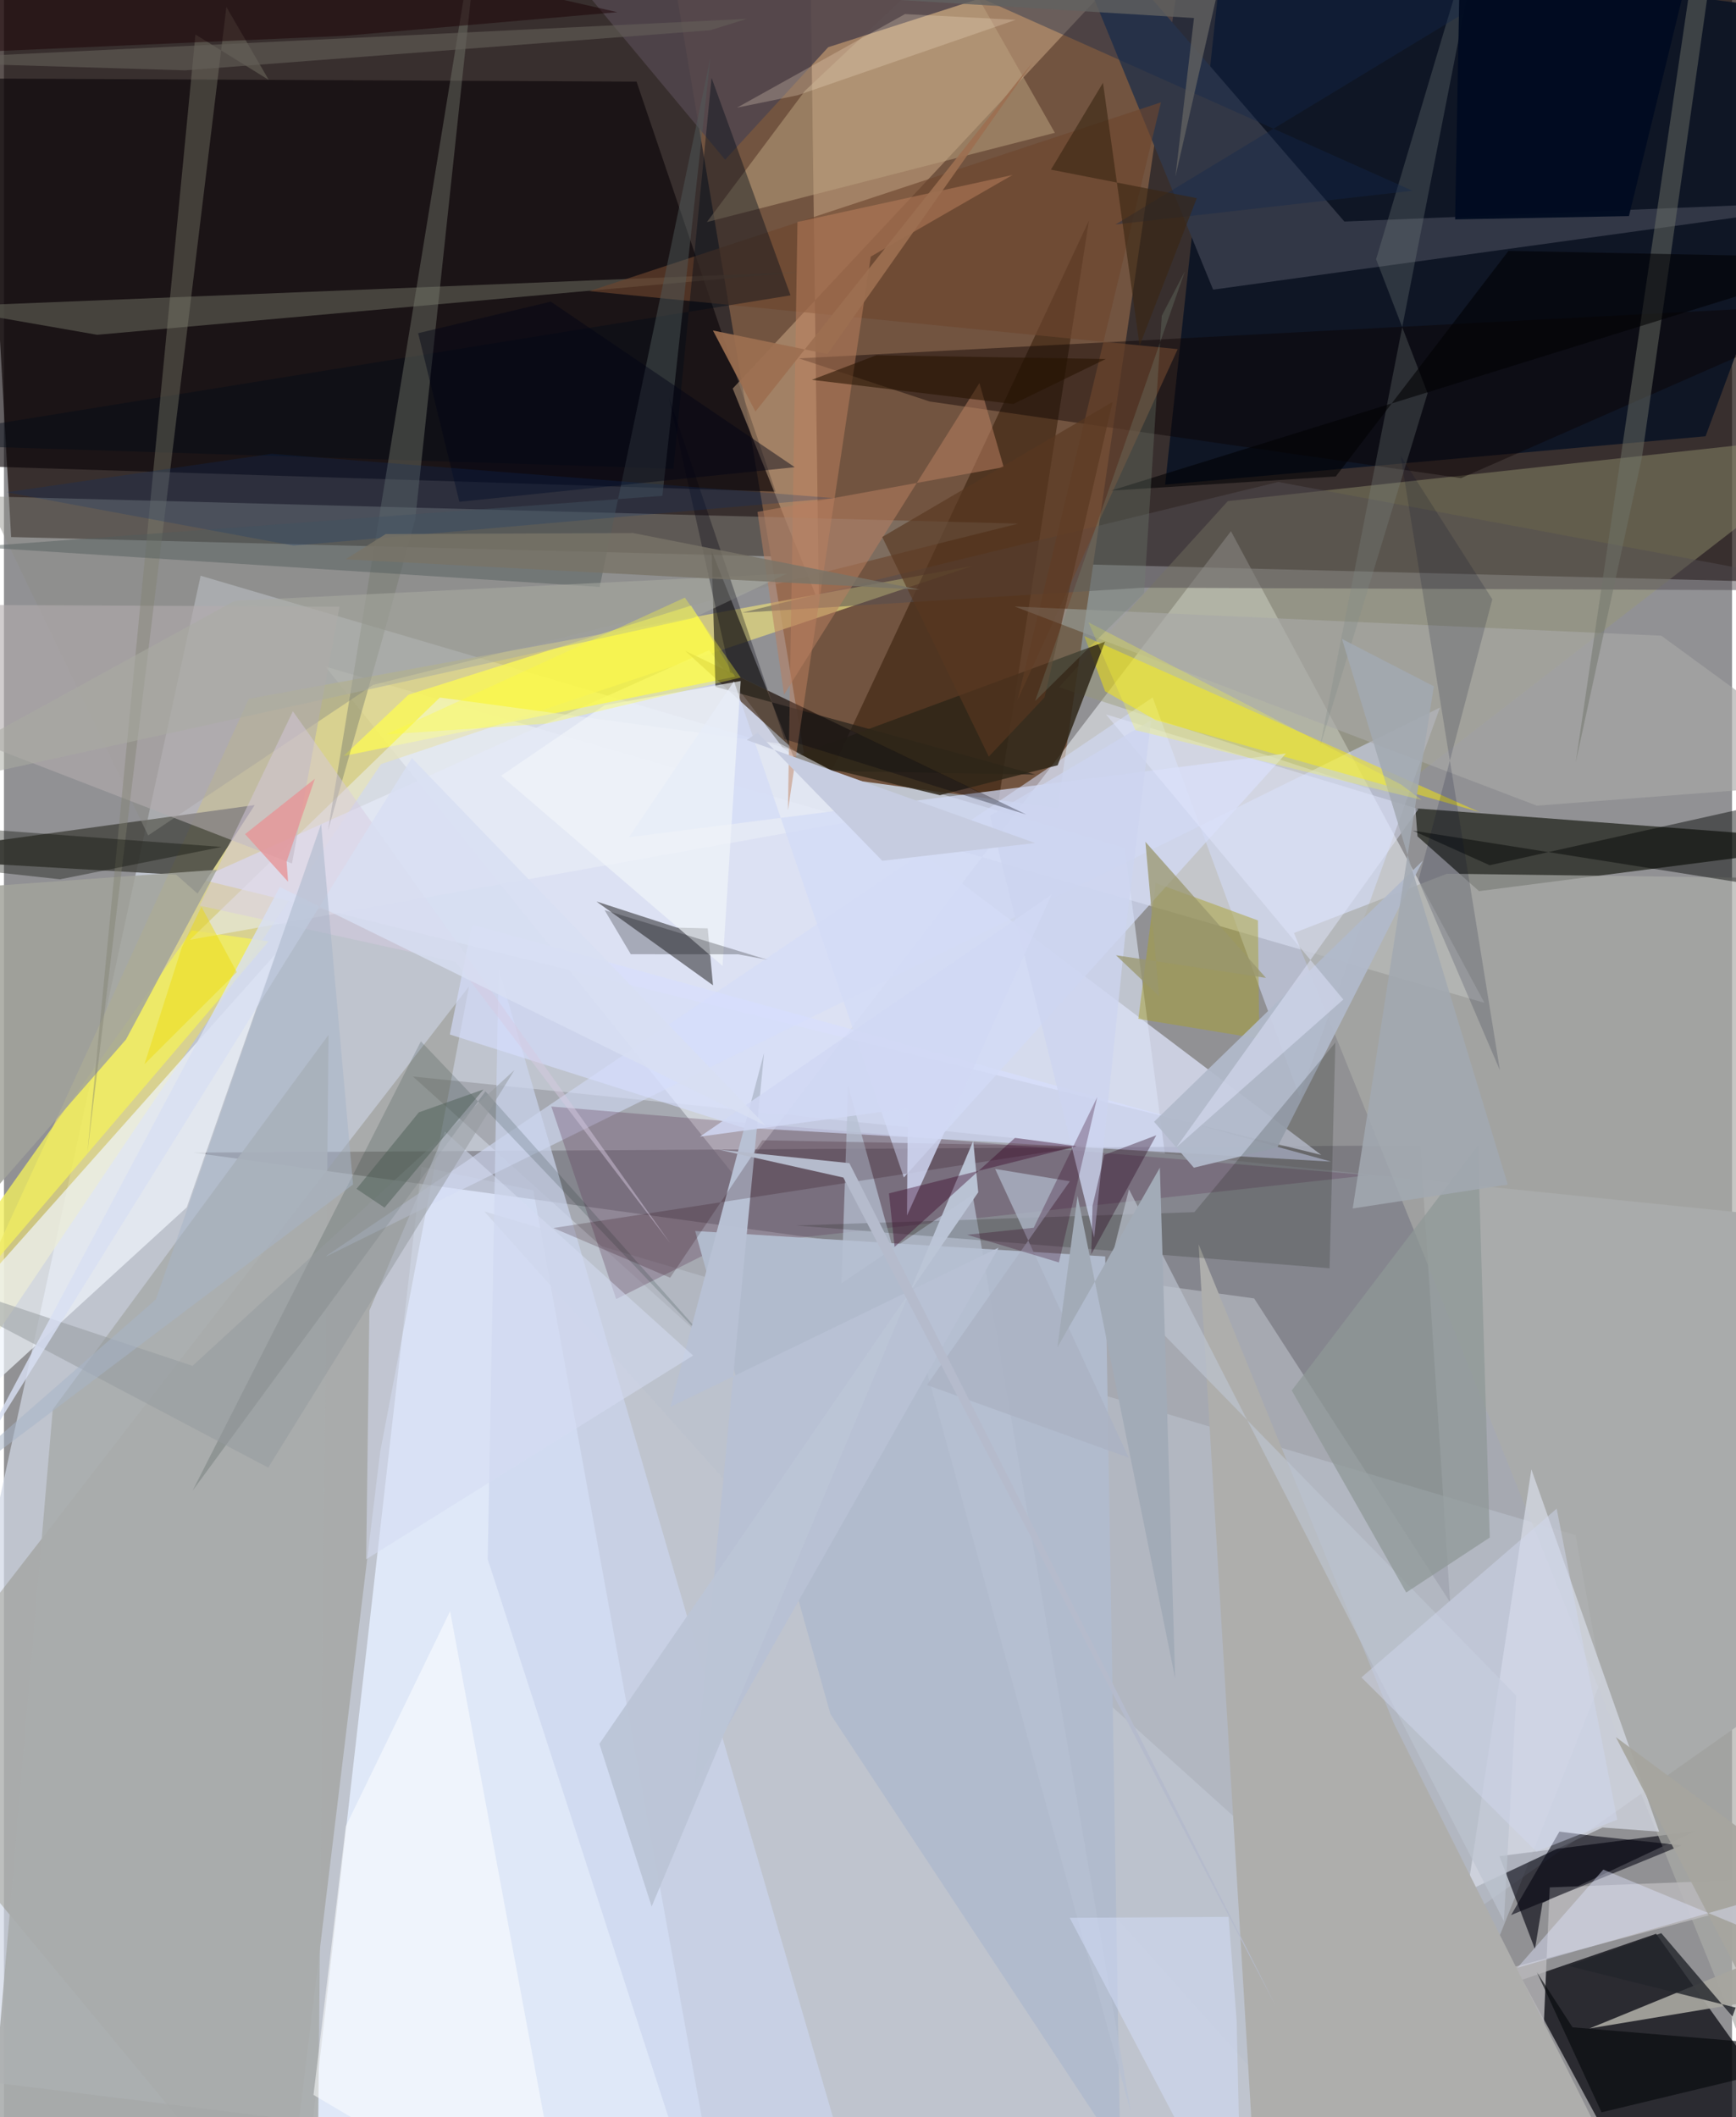 <svg xmlns="http://www.w3.org/2000/svg" width="228" height="278" viewBox="0 0 836 1024"><path fill="#919194" d="M0 0h836v1024H0z"/><path fill="#100301" fill-opacity=".686" d="M-14.703-62L3.46 259.753 898 282.523V3.88z"/><path fill="#d0d8e6" fill-opacity=".714" d="M95.15 278.464L-62 1000.21 631.078 1086l-88.886-675.798z"/><path fill="#725440" d="M509.753 390.837L575.788-62 319.13-40.508l69.54 414.778z"/><path fill="#a6a9b1" fill-opacity=".988" d="M674.547 950.317l204.119-143.7L859.48 588.46l-661.633-67.788z"/><path fill="#f5faff" fill-opacity=".506" d="M593.587 256.927l122.608 228.094-560.67-162.584L354.43 569.962z"/><path fill="#e1eafa" fill-opacity=".933" d="M201.991 564.324l-53.46 469.116L348.83 1086l-92.747-510.265z"/><path fill="#000108" fill-opacity=".702" d="M888.174 1059.742l-87.358 20.472-66.252-122.712 64.691-22.197z"/><path fill="#dfd57d" fill-opacity=".761" d="M118.468 338.009l350.014-64.289-286.067 95.859L-62 731.943z"/><path fill="#6d6a73" fill-opacity=".565" d="M699.6 774.932L604.812 628l-513.09-70.503 593.447-3.503z"/><path fill="#837f6c" fill-opacity=".361" d="M224.981 477.08l-42.987 225.18L135.446 1086-62 847.986z"/><path fill="#101726" fill-opacity=".992" d="M561.737 234.423L590.295-30.68 898 9.03l-74.816 201.983z"/><path fill="#0c0609" fill-opacity=".635" d="M306.035 39.485l67.254 198.28-400.225-12.735-15.433-187.2z"/><path fill="#161910" fill-opacity=".671" d="M682.804 390.966l1.033 13.549 29.76 26.496L898 407.263z"/><path fill="#ddb691" fill-opacity=".455" d="M389.582-62h196.53L352.548 187.923l41.698 103.75z"/><path fill="#dce1f5" fill-opacity=".773" d="M637.263 558.603l-260.318-196.7-35.81-47.436L94.353 425.124z"/><path fill="#4a4a46" fill-opacity=".882" d="M83.332 423.058l10.315 9.13 27.65-42.803L-62 414.656z"/><path fill="#999975" fill-opacity=".431" d="M670.643 384.843L898 208.923l-305.924 33.442-81.672 90.018z"/><path fill="#bac2ce" fill-opacity=".58" d="M760.297 742.464l12.63 69.578-103.998 261.826L232.362 585.92z"/><path fill="#3d2510" fill-opacity=".643" d="M329.51 314.755l151.6 73.023 43.77-281.07L398.248 377.3z"/><path fill="#8e8e87" fill-opacity=".447" d="M178.592 331.26L69.748 404.07-9.078 240.047l499.84 13.21z"/><path fill="#eff5fc" fill-opacity=".714" d="M131.26 461.567L-62 678.7l21.73 22.902 128.71-117.65z"/><path fill="#00000c" fill-opacity=".612" d="M744.324 920.363l73.758-34.686-94.609 12.086 17.175 44.954z"/><path fill="#fbf958" fill-opacity=".792" d="M353.765 327.29l-189.47 38.356 31.422-29.643L332.46 292.88z"/><path fill="#d3dcf8" fill-opacity=".565" d="M626.74 530.303L555.7 337.327l-401.156 271.05 540.148-266.154z"/><path fill="#fdeb01" fill-opacity=".471" d="M532.73 334.378l-10.073-26.7 191.057 85.036-156.546-44.412z"/><path fill="#aaaca7" fill-opacity=".686" d="M859.888 1035.704l-235.805-584.47 74-28.65 146.926 1.964z"/><path fill="#d7dbe7" fill-opacity=".71" d="M708.042 914.547l30.875-203.887 61.825 175.247-27.403-2.006z"/><path fill="#191717" fill-opacity=".498" d="M286.608 436.011l38.939 12.642 14.913.37 2.56 27.532z"/><path fill="#333847" fill-opacity=".996" d="M584.958 140.09L502.272-62 648.46 107.15 898 96.906z"/><path fill="#201d18" fill-opacity=".659" d="M342.336 266.388l1.86 65.8 154.778 42.469-114.402-2.022z"/><path fill="#613b5b" fill-opacity=".306" d="M264.797 535.183l31.386 93.128 51.135-25.623 312.987-34.27z"/><path fill="#cbd5ed" fill-opacity=".702" d="M239.299 468.666l-5.265 285.504 87.888 271.316L419.1 1086z"/><path fill="#bab9bb" fill-opacity=".839" d="M661.298 969.662l79.722 99.148 6.79-155.947L898 907.02z"/><path fill="#2f2618" fill-opacity=".843" d="M452.803 384.606l-73.259-17.676 153.097-56.549-22.89 59.752z"/><path fill="#b1bbcd" d="M399.815 829.032L334.37 595.39l198.384 12.304 7.294 433.91z"/><path fill="#d7dfff" fill-opacity=".616" d="M226.464 447.174l-10.758 53.174 141.772 45.043 284.583 16.456z"/><path fill="#0b0000" fill-opacity=".424" d="M447.824 194.192L384.54 173.33 898 146.462l-193.12 84.792z"/><path fill="#a9acac" fill-opacity=".898" d="M23.6 681.757l133.415-181.204L151.473 1086h-162.4z"/><path fill="#f2ef5d" fill-opacity=".784" d="M-62 665.759v12.137l189.987-222.563-37.047-5.301z"/><path fill="#5a5a50" fill-opacity=".678" d="M384.494 131.56l-434.165 17.557L-62 143.242l107.093 18.685z"/><path fill="#ecf0f8" fill-opacity=".518" d="M438.003 392.25l-62.491-32.562-164.637-22.308-120.86 117.156z"/><path fill="#534d51" fill-opacity=".51" d="M551.114 284.241L898 285.664l-281.53-52.559-259.456 63.23z"/><path fill="#bba380" fill-opacity=".518" d="M340.058 107.407l168.35-43.171-49.603-87.429-71.327 67.136z"/><path fill="#aeaeac" fill-opacity=".988" d="M672.356 833.459L798.96 1086l-193.466-27.262-27.553-456.93z"/><path fill="#a89f2b" fill-opacity=".471" d="M606.63 445.172l-49.45-18.107-8.392 65.726 58.502 9.59z"/><path fill="#b3acae" fill-opacity=".6" d="M-5.008 361.793L-62 292.34l224.326 1.101-23 124.196z"/><path fill="#6d462e" fill-opacity=".635" d="M559.723 49.507l-276.469 91.299 284.57 28.057-77.526 169.78z"/><path fill="#51454c" fill-opacity=".867" d="M604.337-43.171l-205.58 66-49.873 54.42L232.909-62z"/><path fill="#bf825f" fill-opacity=".486" d="M487.923 84.634l-104.048 22.721-4.611 284.585 40.086-267.838z"/><path fill="#d3daf6" fill-opacity=".722" d="M302.352 404.952l50.807-75.421 82.174 239.97 184.866-205.084z"/><path fill="#a9a9a7" fill-opacity=".647" d="M801.786 307.48L898 377.725l-156.438 11.947-252.623-96.327z"/><path fill="#09221a" fill-opacity=".161" d="M232.922 527.837l116.144 130.64L201.691 503.66 91.261 720.977z"/><path fill="#a2a39b" fill-opacity=".847" d="M103.017 420.676L-62 432.563v208.683l121.03-138.47z"/><path fill="#00010d" fill-opacity=".557" d="M729.133 926.24l23.359-40.356 17.811 2.244 41.364 4.382z"/><path fill="#b1bacb" fill-opacity=".937" d="M556.4 542.556l130.063-126.341-70.486 138.794-40.341 9.764z"/><path fill="#feffff" fill-opacity=".525" d="M149.747 1013.231L272.75 1086l-56.918-306.71-50.463 104.028z"/><path fill="#b7c0d2" fill-opacity=".733" d="M545.263 1021.993l-76.677-444.127-63.425 42.807 3.238-95.502z"/><path fill="#a6a59f" fill-opacity=".933" d="M779.798 840.196L898 927.47l-130.938 53.614 79.21-13.13z"/><path fill="#071100" fill-opacity=".173" d="M575.884 586.275l-192.607 6.448L641.3 613.424l2.798-109.183z"/><path fill="#bdc4d0" fill-opacity=".663" d="M533.661 617.402L731.588 820.15l-5.956 109.023-181.39-353.968z"/><path fill="#b8c1d4" fill-opacity=".996" d="M367.72 509.23l-33.836 354.245 147.322-260.037-158.811 77.025z"/><path fill="#8e9896" fill-opacity=".725" d="M623.007 672.522l90.076-118.462 5.717 189.585-40.423 26.6z"/><path fill="#000b16" fill-opacity=".412" d="M380.53 142.854L342.324 37.672l-18.45 189.03L-62 214.385z"/><path fill="#010400" fill-opacity=".447" d="M848.003 428.123L681.494 401.72l37.245 16.755L898 378.473z"/><path fill="#767a6f" fill-opacity=".435" d="M156.769 401.655L232.38-62l-33.397 313.05-15.729 57.337z"/><path fill="#808170" fill-opacity=".4" d="M40.347 557.636l52.289-540.95 35.452 21.96-20.477-35.285z"/><path fill="#7f8b85" fill-opacity=".278" d="M636.685 361.025L719.615-62l-55.81 187.377 24.919 64.794z"/><path fill="#d4dcf2" fill-opacity=".541" d="M176.787 633.848l36.57-86.524 120.038 108.302-158.163 98.552z"/><path fill="#707369" fill-opacity=".478" d="M824.518-4.712L792.422 221.16l-32.058 147.65 55.16-374.113z"/><path fill="#515c5c" fill-opacity=".463" d="M341.702 28.279l-23.178 211.534-332.69 24.702 302.36 19.348z"/><path fill="#23000d" fill-opacity=".204" d="M522.023 554.51l-155.156-3.008-44.594 66.487L265.8 593.95z"/><path fill="#b87e61" fill-opacity=".541" d="M471.898 185.264l11.748 40.683-119.117 21.634 12.86 88.359z"/><path fill="#bcc5d7" fill-opacity=".961" d="M471.335 576.665L288.058 843.43l25.28 78.68L468.89 551.827z"/><path fill="#000003" fill-opacity=".569" d="M535.58 237.292L898 124.74l-170.165-3.394-83.528 109.093z"/><path fill="#1b0005" fill-opacity=".494" d="M-.565-62L296.752 5.895 164.8 17.312l-187.83 8.252z"/><path fill="#655f59" fill-opacity=".6" d="M359.374 9.122L-62 29.516 87.587 34.02l254.075-19.394z"/><path fill="#e2e8ff" fill-opacity=".459" d="M647.958 483.425l-80.77 71.48 117.118-163.6-151.149-45.755z"/><path fill="#06080c" fill-opacity=".627" d="M741.618 953.958l31.261 67.698L896 992.046l-137.183-11.512z"/><path fill="#f0f4f9" fill-opacity=".686" d="M290.552 341.088l65.846-11.703-8.77 137.784-107.119-91.964z"/><path fill="#d7e1ff" fill-opacity=".443" d="M592.426 927.118l-76.851.456L598.78 1086l-2.44-108.757z"/><path fill="#cdd4f0" fill-opacity=".776" d="M543.182 445.408l-15.76 153.18-50.454-204.02 78.004-46.204z"/><path fill="#090d03" fill-opacity=".365" d="M27.144 425.285L-62 415.532l22.931-16.615 144.371 10.716z"/><path fill="#23252c" fill-opacity=".808" d="M756.914 950.856l80.851 20.156-1.571 4.297-34.427-40.314z"/><path fill="#d6cae1" fill-opacity=".467" d="M139.774 344.028l-45.058 94 123.907 27.227L322.422 601.43z"/><path fill="#010827" fill-opacity=".165" d="M723.686 517.621l-48.024-297.218 44.365 69.445-35.747 135.877z"/><path fill="#583720" fill-opacity=".639" d="M536.346 194.385l-32.96 142.959-26.95 28.602-51.563-106.232z"/><path fill="#abb2c4" fill-opacity=".808" d="M544.15 705.061l-97.64-35.175 69.134-98.54-36.139-5.975z"/><path fill="#d1d8f4" fill-opacity=".827" d="M436.874 587.902L506.75 432.73 336.717 549.74l100.515-13.668z"/><path fill="#040409" fill-opacity=".251" d="M355.157 461.564l-51.908-.037-12.685-21.362 78.935 24.091z"/><path fill="#12284d" fill-opacity=".388" d="M681.415 92.267L444.125-13.674 769.815-32.1 537.76 108.554z"/><path fill="#959b9d" fill-opacity=".514" d="M91.236 660.621l155.737-143.09-119.14 192.305L-62 609.606z"/><path fill="#aaaca2" fill-opacity=".525" d="M333.421 298.943L-62 385.886l173.615-95.295 267.134-13.165z"/><path fill="#00010e" fill-opacity=".31" d="M377.543 357.466l-55.866-165.292 29.577 133.013 143.306 68.767z"/><path fill="#dfe4fd" fill-opacity=".435" d="M732.146 951.728L898 904.274l-18.654 43.672-105.622-43.689z"/><path fill="#f8e5cc" fill-opacity=".255" d="M489.458 9.594l-53.566-2.78-81.259 45.252 29.301-5.987z"/><path fill="#fffe34" fill-opacity=".322" d="M184.959 355.206l144.452-66.167 27.005 38.679-93.93 22.251z"/><path fill="#360025" fill-opacity=".388" d="M428.15 577.195l90.747-22.826-29.778-4.011-58.248 52.712z"/><path fill="#a2a9b1" fill-opacity=".859" d="M691.73 331.931l-44.439-22.901 80.214 263.904-75.013 11.57z"/><path fill="#010b21" fill-opacity=".953" d="M705.098-59.113l110.108 44.342-29.085 119.288-84.085 1.586z"/><path fill="#3a2712" fill-opacity=".612" d="M531.683 40.03l17.71 127.142 27.664-71.323-70.556-13.79z"/><path fill="#ffff34" fill-opacity=".263" d="M675.825 379.417l9.976 7.482-138.447-33.765-22.682-52.14z"/><path fill="#a2abb7" d="M566.593 811.81l-7.395-247.052-49.577 86.921 9.75-73.287z"/><path fill="#d8dff2" fill-opacity=".82" d="M-16.334 710.277l149.773-281.284 235.196 115.573-171.305-177.94z"/><path fill="#99966d" fill-opacity=".745" d="M610.508 472.965l-72.528-10.938 20.857 19.831-6.645-74.697z"/><path fill="#310020" fill-opacity=".286" d="M498.157 593.818l30.765-63.25-18.571 80.027-44.376-13.37z"/><path fill="#e79295" fill-opacity=".765" d="M150.408 376.675l-13.673 40.042.712 9.753-20.81-23.028z"/><path fill="#ecda05" fill-opacity=".431" d="M95.518 438.555l-9.428 19.542-18.136 56.64 44.68-44.573z"/><path fill="#495b52" fill-opacity=".459" d="M184.106 584.1l-13.56-9.09 30.17-37.01 31.282-11.084z"/><path fill="#271300" fill-opacity=".561" d="M390.851 183.714l31.167-11.896 110.984 1.823-44.72 21.762z"/><path fill="#758375" fill-opacity=".306" d="M560.118 152.716l-8.56 134.128-52.704 52.217 72.425-207.797z"/><path fill="#626260" fill-opacity=".792" d="M575.696 8.72l-8.972 76.709L600.349-62 176.292-15.784z"/><path fill="#29031e" fill-opacity=".361" d="M557.47 549.091l-25.17 9.52-5.679 24.658-.617 23.402z"/><path fill="#d0d6ed" fill-opacity=".471" d="M780.47 880.12l-39.14 15.431-84.623-84.246 94.452-81.607z"/><path fill="#9d6f51" fill-opacity=".918" d="M363.55 199.057l-20.572-39.217 55.405 11.42L498 29.706z"/><path fill="#000416" fill-opacity=".443" d="M264.525 145.896l-64.143 15.253 19.925 81.55 162.25-16.734z"/><path fill="#0a3470" fill-opacity=".227" d="M129.499 219.485l272.027 21.446-261.365 22.975L1.239 238.09z"/><path fill="#b5bbcc" d="M408.982 562.57l-63.228-6.534 60.34 13.51 209.19 400.727z"/><path fill="#c6cce0" d="M498.847 407.737l-73.92 8.6-60.343-61.947-5.242 3.532z"/><path fill="#a7b5c7" fill-opacity=".522" d="M73.509 628.461L-62 746.971l230.881-174.093-15.435-174.384z"/><path fill="#797468" fill-opacity=".804" d="M443.113 285.183l-138.706-27.36-119.717.473-19.449 12.222z"/></svg>